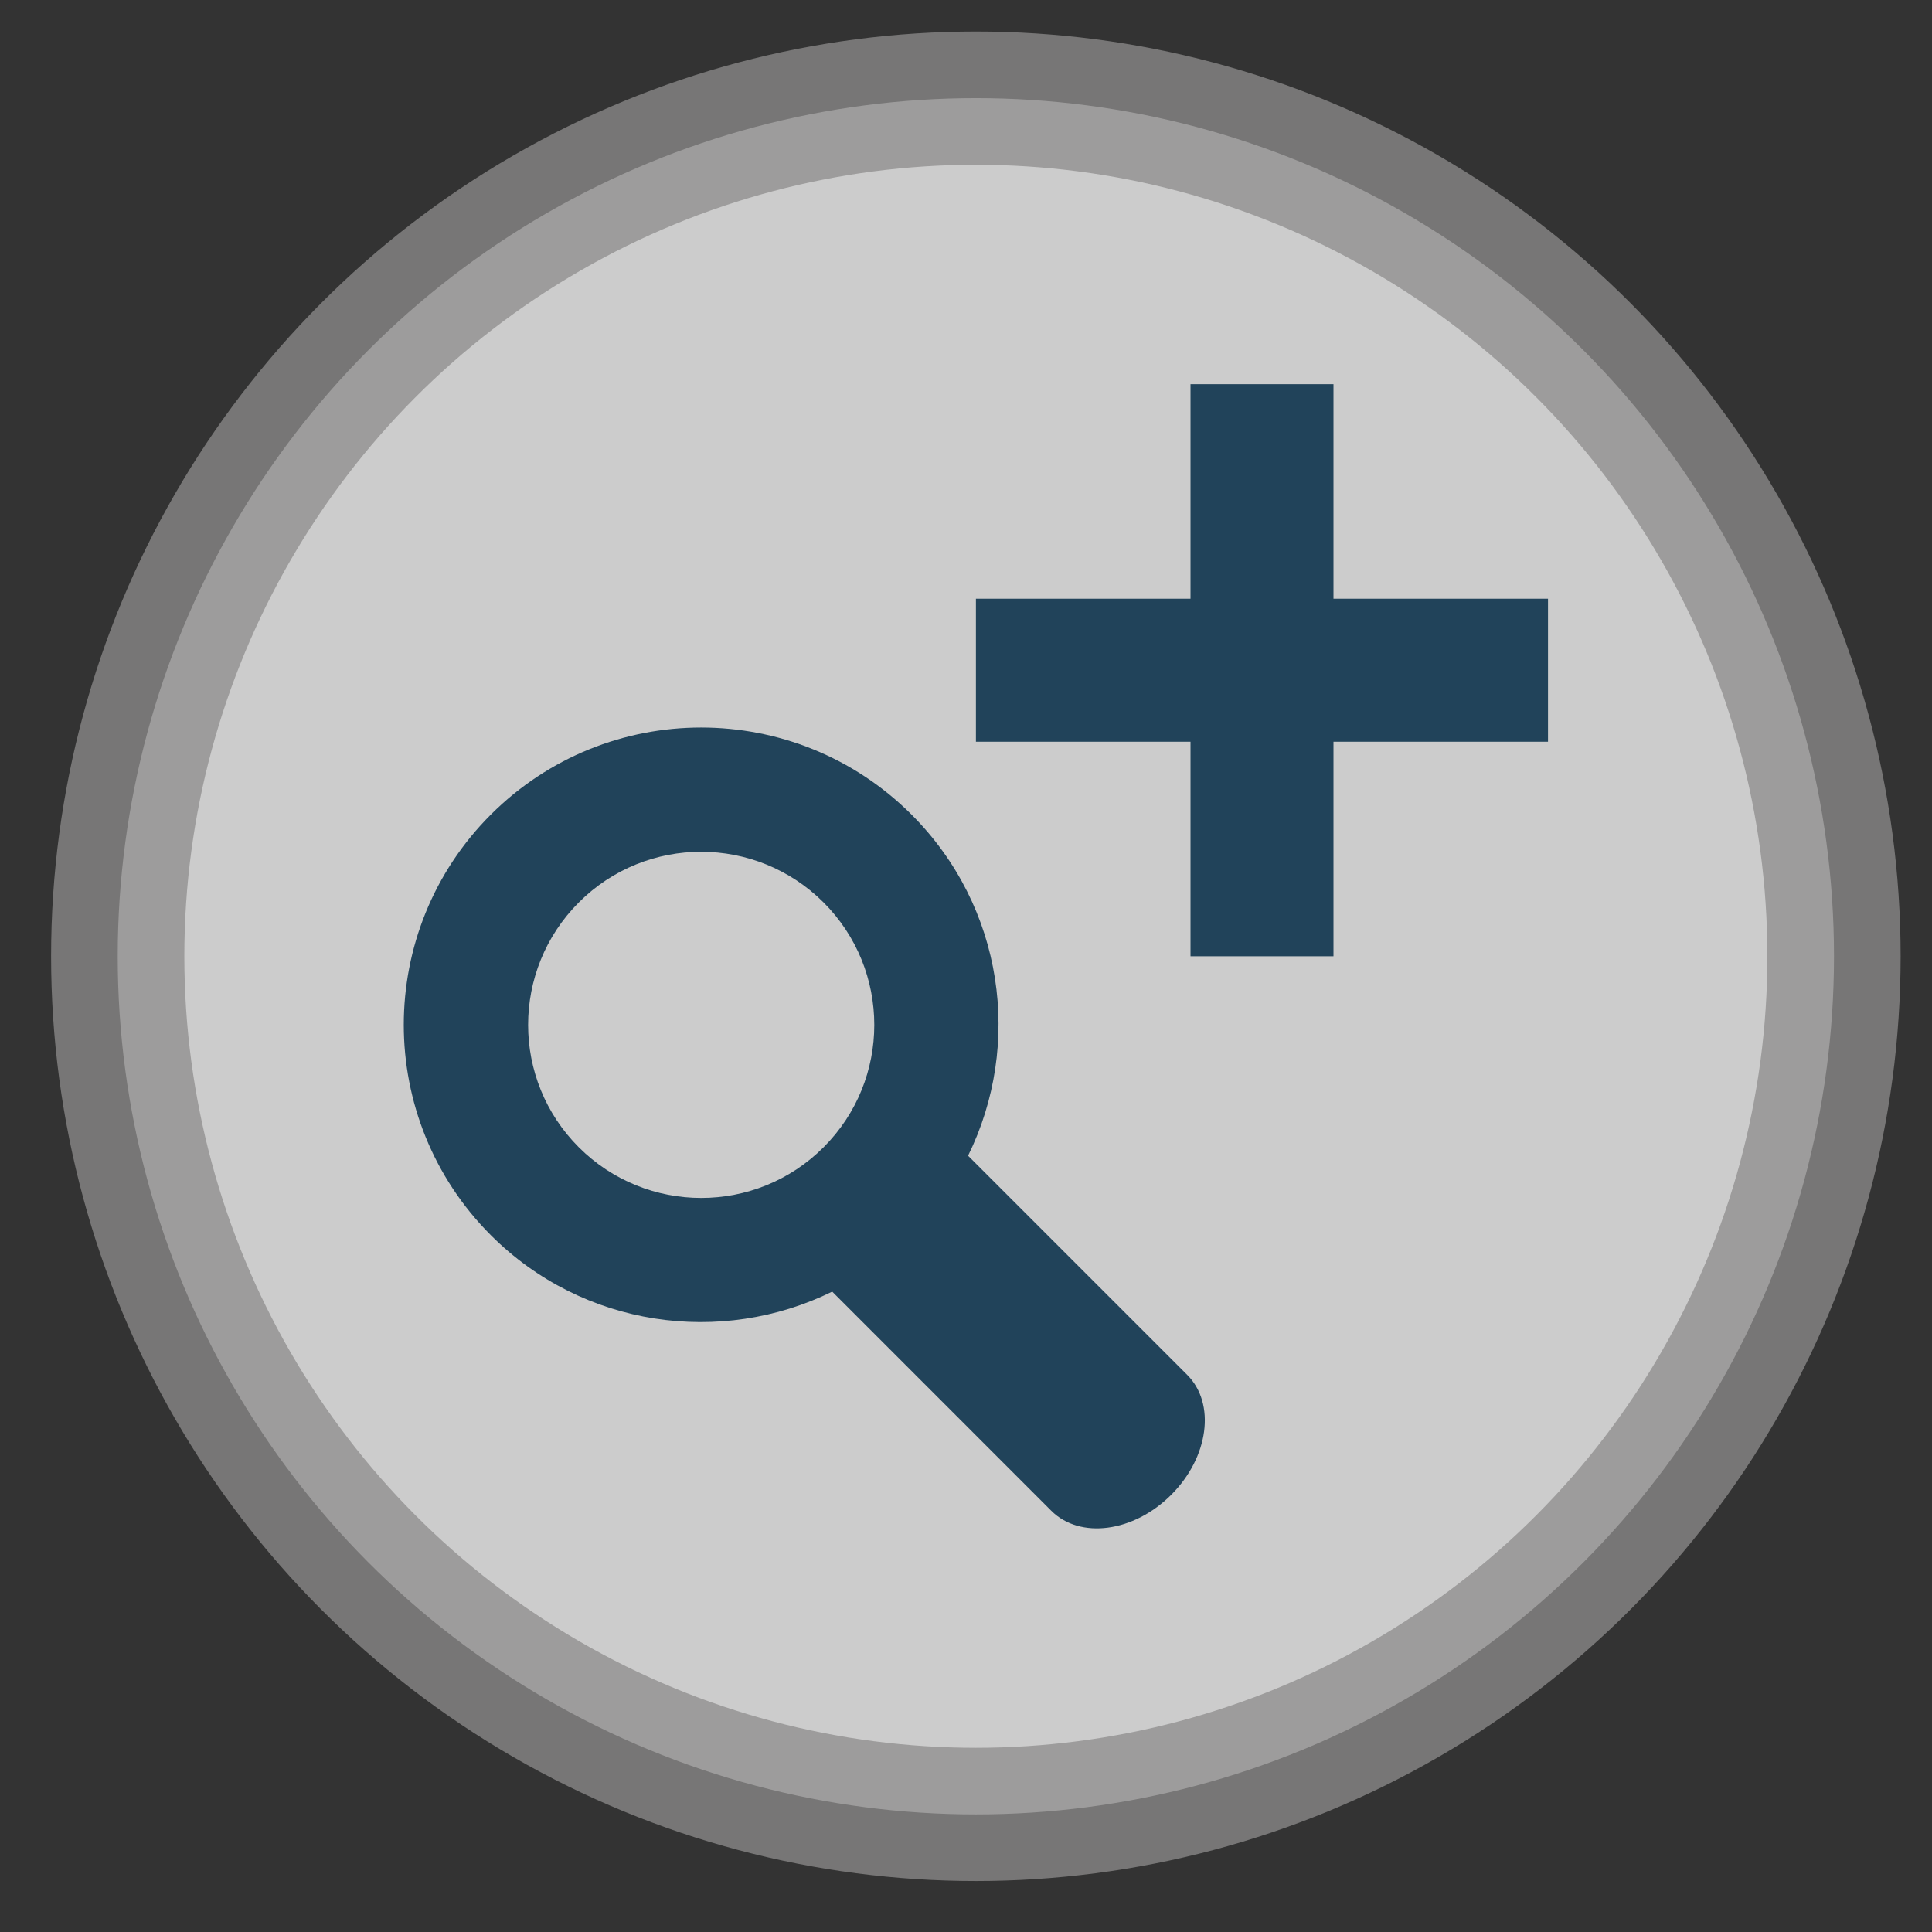 <?xml version="1.0" encoding="utf-8"?>
<!-- Generator: Adobe Illustrator 12.0.0, SVG Export Plug-In  -->
<!DOCTYPE svg PUBLIC "-//W3C//DTD SVG 1.1//EN" "http://www.w3.org/Graphics/SVG/1.1/DTD/svg11.dtd">
<svg  version="1.1" xmlns="http://www.w3.org/2000/svg" xmlns:xlink="http://www.w3.org/1999/xlink" xmlns:a="http://ns.adobe.com/AdobeSVGViewerExtensions/3.0/"
	 width="29" height="29" viewBox="-0.767 -0.473 29 29" enable-background="new -0.767 -0.473 29 29" xml:space="preserve">
<rect x="-0.767" y="-0.473" width="29" height="29" fill="#333333" stroke="none"/>
<defs>
</defs>
<circle opacity="0.75" fill="#FFFFFF" stroke="#8D8C8C" stroke-width="2" cx="13.881" cy="13.881" r="12.881"/>
<path fill="#21435A" d="M13.764,16.875c0.819-1.667,0.539-3.734-0.849-5.121c-1.744-1.742-4.57-1.742-6.314,0
	c-1.743,1.743-1.743,4.569,0,6.314c1.386,1.386,3.457,1.665,5.124,0.847l3.288,3.289c0.431,0.431,1.238,0.324,1.801-0.24
	c0.563-0.563,0.671-1.369,0.239-1.8L13.764,16.875z M11.595,16.748c-1.014,1.014-2.659,1.014-3.674,0
	c-1.014-1.014-1.015-2.659,0-3.675c1.015-1.016,2.66-1.012,3.674,0C12.61,14.089,12.61,15.734,11.595,16.748z M19.249,8.514v-3.22
	h-2.146v3.22h-3.221v2.147h3.221v3.22h2.146v-3.22h3.22V8.514H19.249z"/>
</svg>
